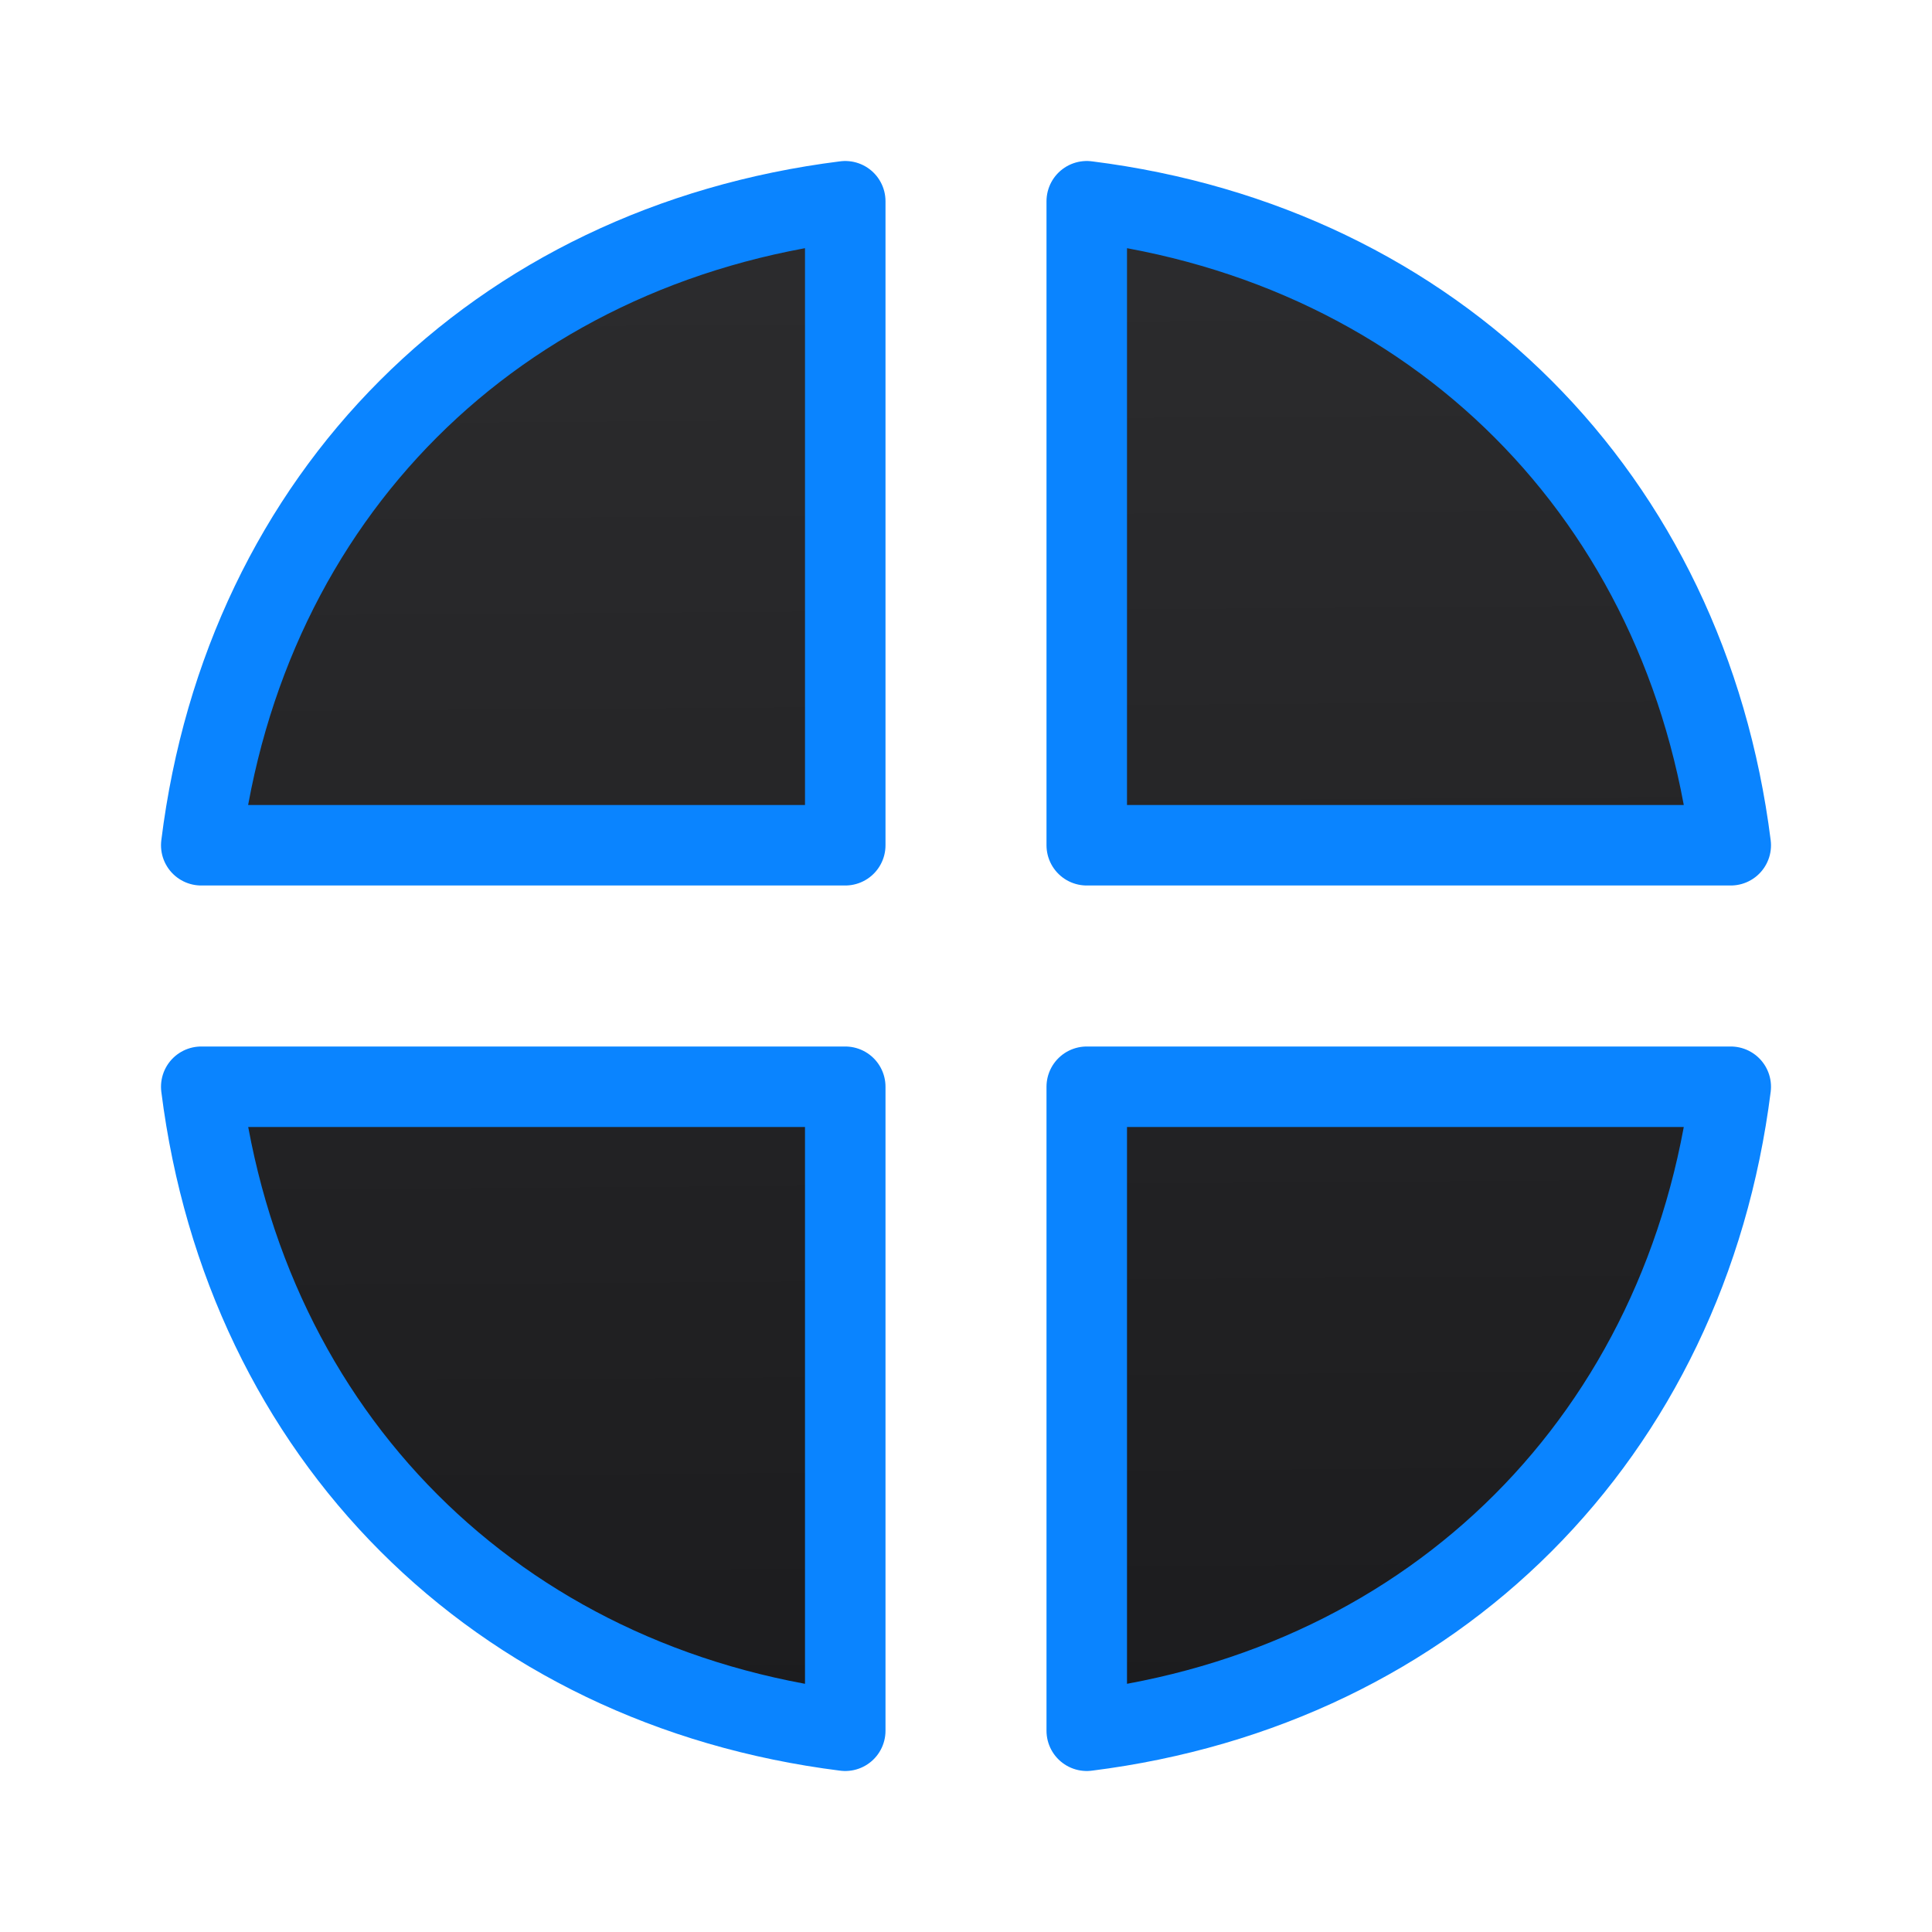 <svg viewBox="0 0 24 24" xmlns="http://www.w3.org/2000/svg" xmlns:xlink="http://www.w3.org/1999/xlink"><linearGradient id="a" gradientUnits="userSpaceOnUse" x1="11.864" x2="11.729" y1="21.254" y2="2.237"><stop offset="0" stop-color="#1c1c1e"/><stop offset="1" stop-color="#2c2c2e"/></linearGradient><path d="m10.5 2.5c-4.341.545-7.461 3.664-8 8h8zm3 0v8h8c-.545-4.325-3.666-7.456-8-8zm-11 11c.545 4.325 3.666 7.456 8 8v-8zm11 0v8c4.334-.544 7.455-3.675 8-8z" fill="url(#a)" stroke="#0a84ff" stroke-linecap="round" stroke-linejoin="round"/></svg>